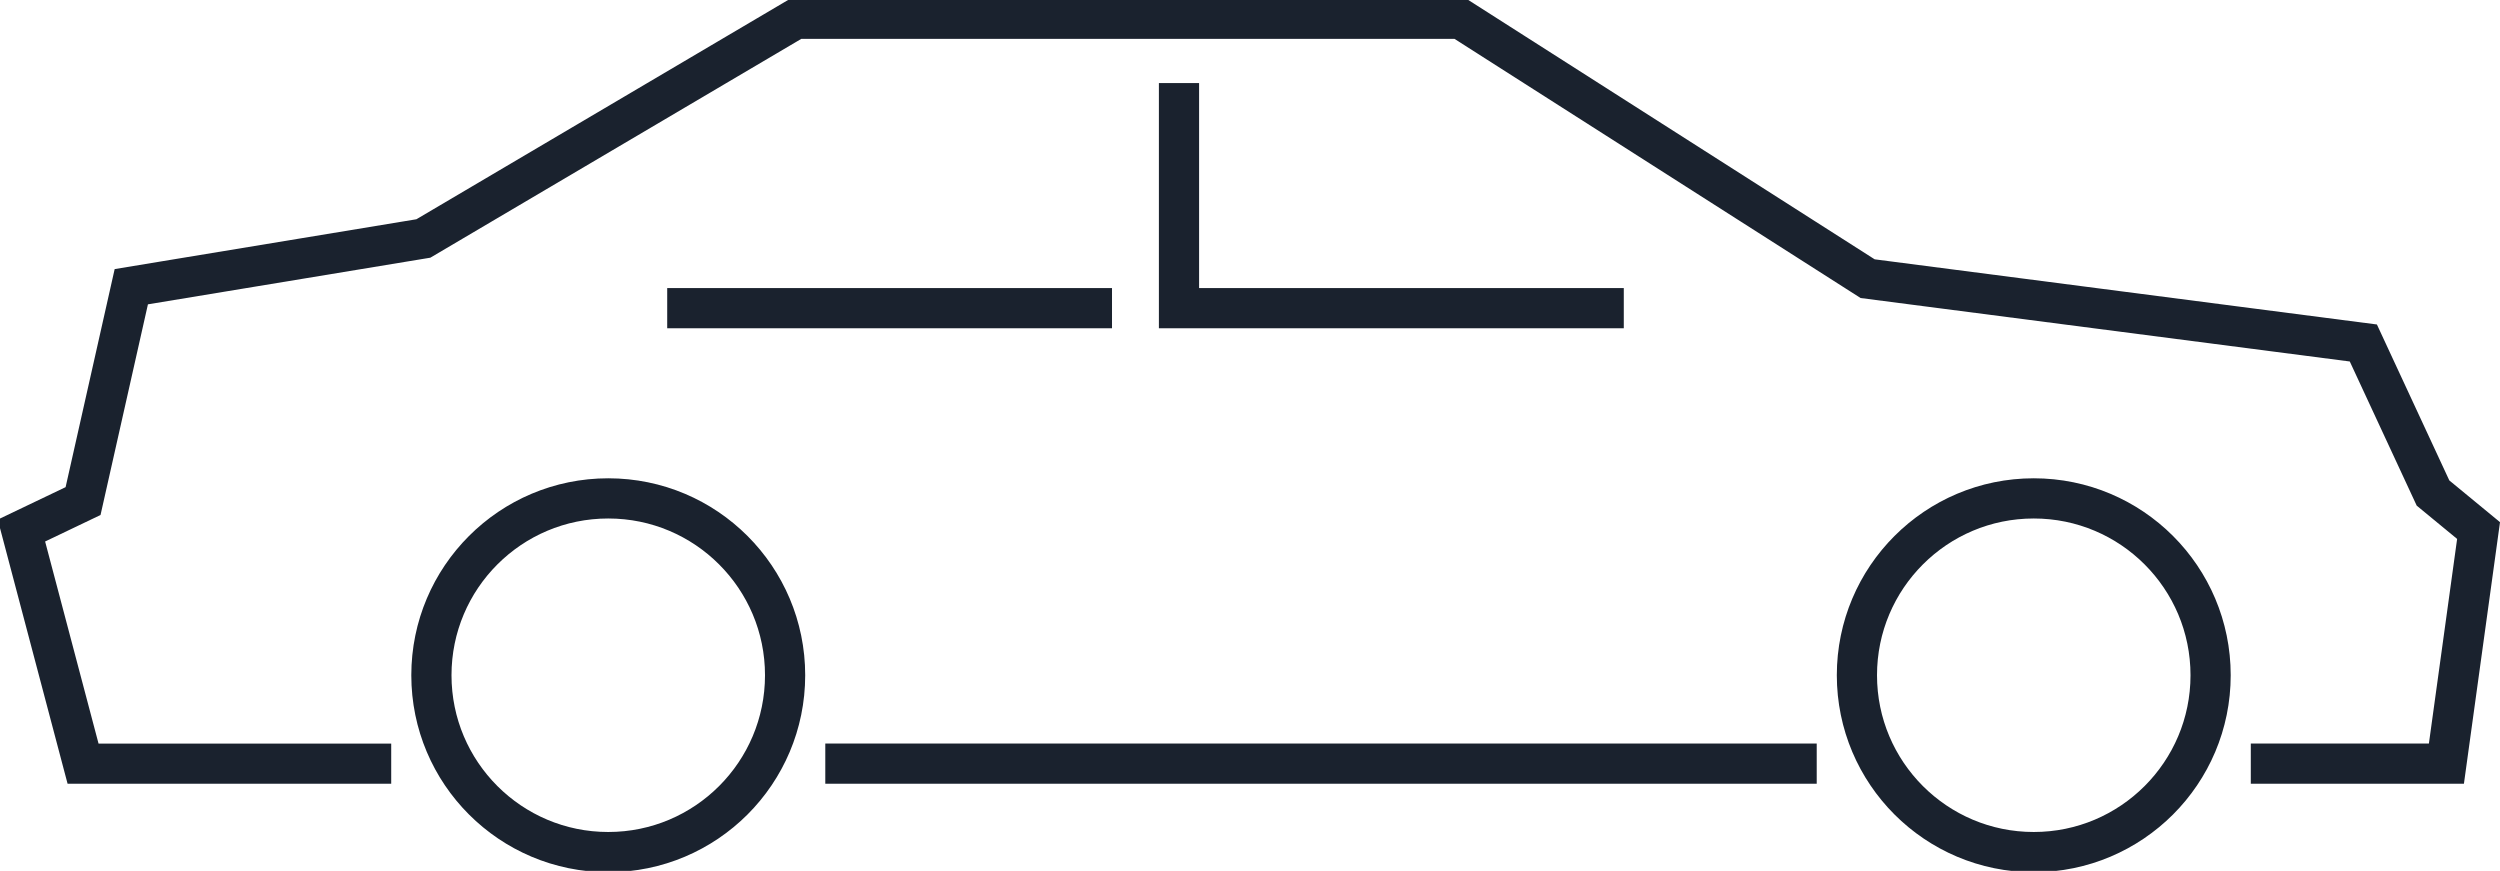 <svg id="Layer_1" xmlns="http://www.w3.org/2000/svg" viewBox="0 0 93.3 32.5"><style>.st0{fill:none;stroke:#1a222e;stroke-width:1.5;stroke-miterlimit:10}</style><circle class="st0" cx="75.9" cy="25.2" r="6.6"/><circle class="st0" cx="22.7" cy="25.2" r="6.6"/><path class="st0" d="M30.8 28.5h37m16.2 0h7.3l1.2-8.7-1.7-1.4-2.6-5.6-18.5-2.4L54.5.7H29.7L15.8 8.9 4.9 10.7l-1.8 8-2.3 1.1 2.3 8.7h11.5m26.9-17H24.9m35.7 0H44V3.1"/></svg>